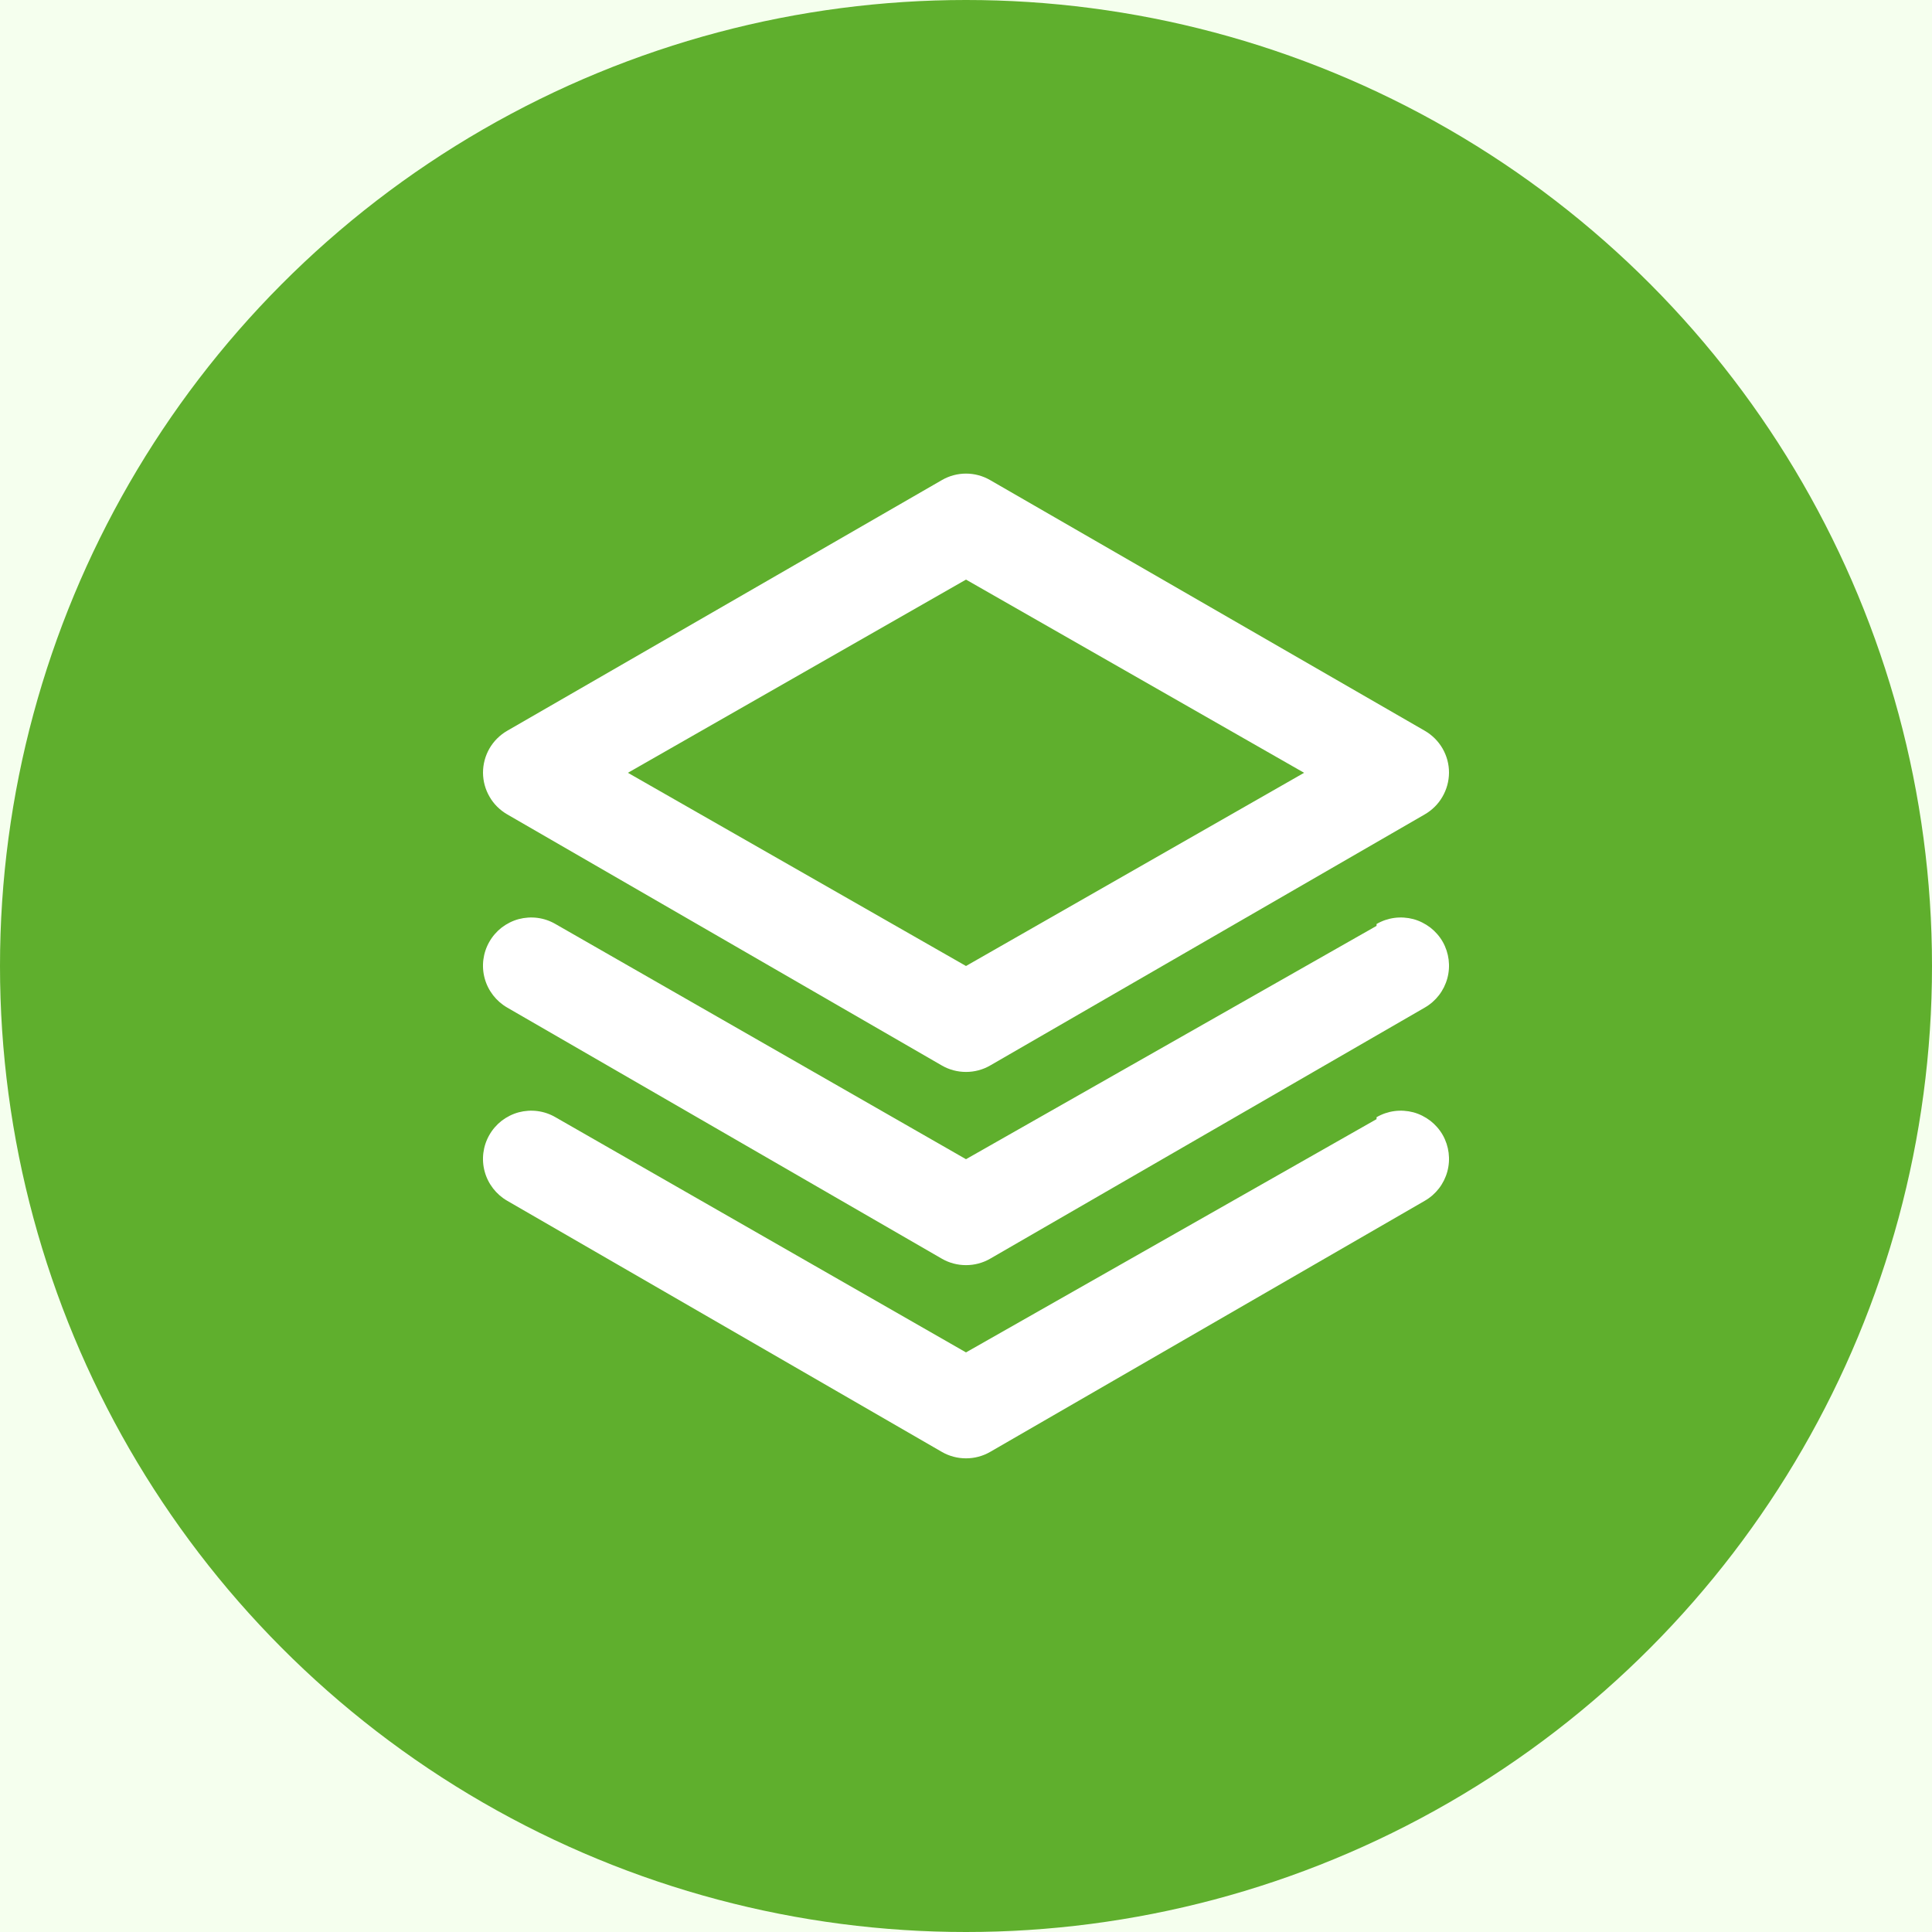 <svg width="30" height="30" viewBox="0 0 30 30" fill="none" xmlns="http://www.w3.org/2000/svg">
<rect width="30" height="30" fill="#F5F5F5"/>
<g clip-path="url(#clip0_0_1)">
<rect x="-789" y="-181" width="1920" height="900" fill="white"/>
<circle cx="10.5" cy="3.5" r="2.5" fill="#ECECEC"/>
<circle cx="10.5" cy="20.5" r="2.5" fill="#ECECEC"/>
<path d="M-37.5 17L-47.5 11.226V22.773L-37.5 17ZM-48.938 16H-56.562V18H-48.938V16ZM-64.188 16H-68V18H-64.188V16ZM-68 16C-69.49 16 -70.913 16.297 -72.211 16.835L-71.445 18.683C-70.385 18.243 -69.222 18 -68 18V16ZM-78.165 22.789C-78.703 24.087 -79 25.51 -79 27H-77C-77 25.778 -76.757 24.615 -76.317 23.555L-78.165 22.789ZM-79 27V31.385H-77V27H-79ZM-79 40.154V48.923H-77V40.154H-79ZM-79 57.692V66.462H-77V57.692H-79ZM-79 75.231V84H-77V75.231H-79ZM-79 92.769V101.538H-77V92.769H-79ZM-79 110.308V119.077H-77V110.308H-79ZM-79 127.846V136.615H-77V127.846H-79ZM-79 145.385V154.154H-77V145.385H-79ZM-79 162.923V171.692H-77V162.923H-79ZM-79 180.462V189.231H-77V180.462H-79ZM-79 198V206.769H-77V198H-79ZM-79 215.538V224.308H-77V215.538H-79ZM-79 233.077V241.846H-77V233.077H-79ZM-79 250.615V255H-77V250.615H-79ZM-79 255C-79 256.49 -78.703 257.913 -78.165 259.211L-76.317 258.445C-76.757 257.385 -77 256.222 -77 255H-79ZM-72.211 265.165C-70.913 265.703 -69.49 266 -68 266V264C-69.222 264 -70.385 263.757 -71.445 263.317L-72.211 265.165ZM-68 266H-63.361V264H-68V266ZM-54.083 266H-44.806V264H-54.083V266ZM-35.528 266H-26.25V264H-35.528V266ZM-16.972 266H-7.694V264H-16.972V266ZM1.583 266H10.861V264H1.583V266ZM20.139 266H29.417V264H20.139V266ZM38.694 266H47.972V264H38.694V266ZM57.25 266H66.528V264H57.25V266ZM75.806 266H85.083V264H75.806V266ZM94.361 266H99V264H94.361V266Z" fill="#A2A2A2"/>
<g filter="url(#filter0_d_0_1)">
<path d="M-21 -4C-21 -8.418 -17.418 -12 -13 -12H293C297.418 -12 301 -8.418 301 -4V89C301 93.418 297.418 97 293 97H-13C-17.418 97 -21 93.418 -21 89V-4Z" fill="#FEFEFE"/>
<path d="M-20.5 -4C-20.5 -8.142 -17.142 -11.5 -13 -11.5H293C297.142 -11.5 300.5 -8.142 300.5 -4V89C300.5 93.142 297.142 96.5 293 96.5H-13C-17.142 96.5 -20.5 93.142 -20.5 89V-4Z" stroke="#D8D8D8"/>
</g>
<path d="M-20 -3C-20 -7.418 -16.418 -11 -12 -11H292C296.418 -11 300 -7.418 300 -3V41H-20V-3Z" fill="#F5FFEE"/>
<circle cx="15" cy="15" r="15" fill="#5FAF2D"/>
<path d="M7.875 12.645L14.625 16.545C14.739 16.611 14.868 16.645 15 16.645C15.132 16.645 15.261 16.611 15.375 16.545L22.125 12.645C22.238 12.579 22.333 12.486 22.398 12.372C22.464 12.259 22.499 12.131 22.5 12C22.501 11.868 22.466 11.738 22.4 11.623C22.334 11.509 22.239 11.414 22.125 11.348L15.375 7.455C15.261 7.389 15.132 7.354 15 7.354C14.868 7.354 14.739 7.389 14.625 7.455L7.875 11.348C7.761 11.414 7.666 11.509 7.6 11.623C7.534 11.738 7.5 11.868 7.5 12C7.501 12.131 7.536 12.259 7.602 12.372C7.667 12.486 7.762 12.579 7.875 12.645ZM15 9L20.25 12L15 15L9.75 12L15 9ZM21.375 14.377L15 18L8.625 14.348C8.539 14.298 8.445 14.266 8.347 14.253C8.249 14.24 8.149 14.247 8.054 14.272C7.958 14.298 7.869 14.343 7.79 14.403C7.712 14.464 7.647 14.539 7.598 14.625C7.5 14.797 7.474 15.001 7.526 15.192C7.578 15.383 7.704 15.546 7.875 15.645L14.625 19.545C14.739 19.611 14.868 19.645 15 19.645C15.132 19.645 15.261 19.611 15.375 19.545L22.125 15.645C22.297 15.546 22.422 15.383 22.474 15.192C22.526 15.001 22.5 14.797 22.403 14.625C22.354 14.539 22.288 14.464 22.21 14.403C22.131 14.343 22.042 14.298 21.947 14.272C21.851 14.247 21.751 14.24 21.653 14.253C21.555 14.266 21.461 14.298 21.375 14.348V14.377ZM21.375 17.378L15 21L8.625 17.348C8.539 17.298 8.445 17.266 8.347 17.253C8.249 17.24 8.149 17.247 8.054 17.272C7.958 17.298 7.869 17.343 7.79 17.403C7.712 17.464 7.647 17.539 7.598 17.625C7.5 17.797 7.474 18.001 7.526 18.192C7.578 18.383 7.704 18.546 7.875 18.645L14.625 22.545C14.739 22.611 14.868 22.645 15 22.645C15.132 22.645 15.261 22.611 15.375 22.545L22.125 18.645C22.297 18.546 22.422 18.383 22.474 18.192C22.526 18.001 22.5 17.797 22.403 17.625C22.354 17.539 22.288 17.464 22.21 17.403C22.131 17.343 22.042 17.298 21.947 17.272C21.851 17.247 21.751 17.24 21.653 17.253C21.555 17.266 21.461 17.298 21.375 17.348V17.378Z" fill="white"/>
</g>
<defs>
<filter id="filter0_d_0_1" x="-37" y="-28" width="354" height="141" filterUnits="userSpaceOnUse" color-interpolation-filters="sRGB">
<feFlood flood-opacity="0" result="BackgroundImageFix"/>
<feColorMatrix in="SourceAlpha" type="matrix" values="0 0 0 0 0 0 0 0 0 0 0 0 0 0 0 0 0 0 127 0" result="hardAlpha"/>
<feOffset/>
<feGaussianBlur stdDeviation="8"/>
<feComposite in2="hardAlpha" operator="out"/>
<feColorMatrix type="matrix" values="0 0 0 0 0 0 0 0 0 0 0 0 0 0 0 0 0 0 0.06 0"/>
<feBlend mode="normal" in2="BackgroundImageFix" result="effect1_dropShadow_0_1"/>
<feBlend mode="normal" in="SourceGraphic" in2="effect1_dropShadow_0_1" result="shape"/>
</filter>
<clipPath id="clip0_0_1">
<rect x="-789" y="-181" width="1920" height="900" fill="white"/>
</clipPath>
</defs>
</svg>
